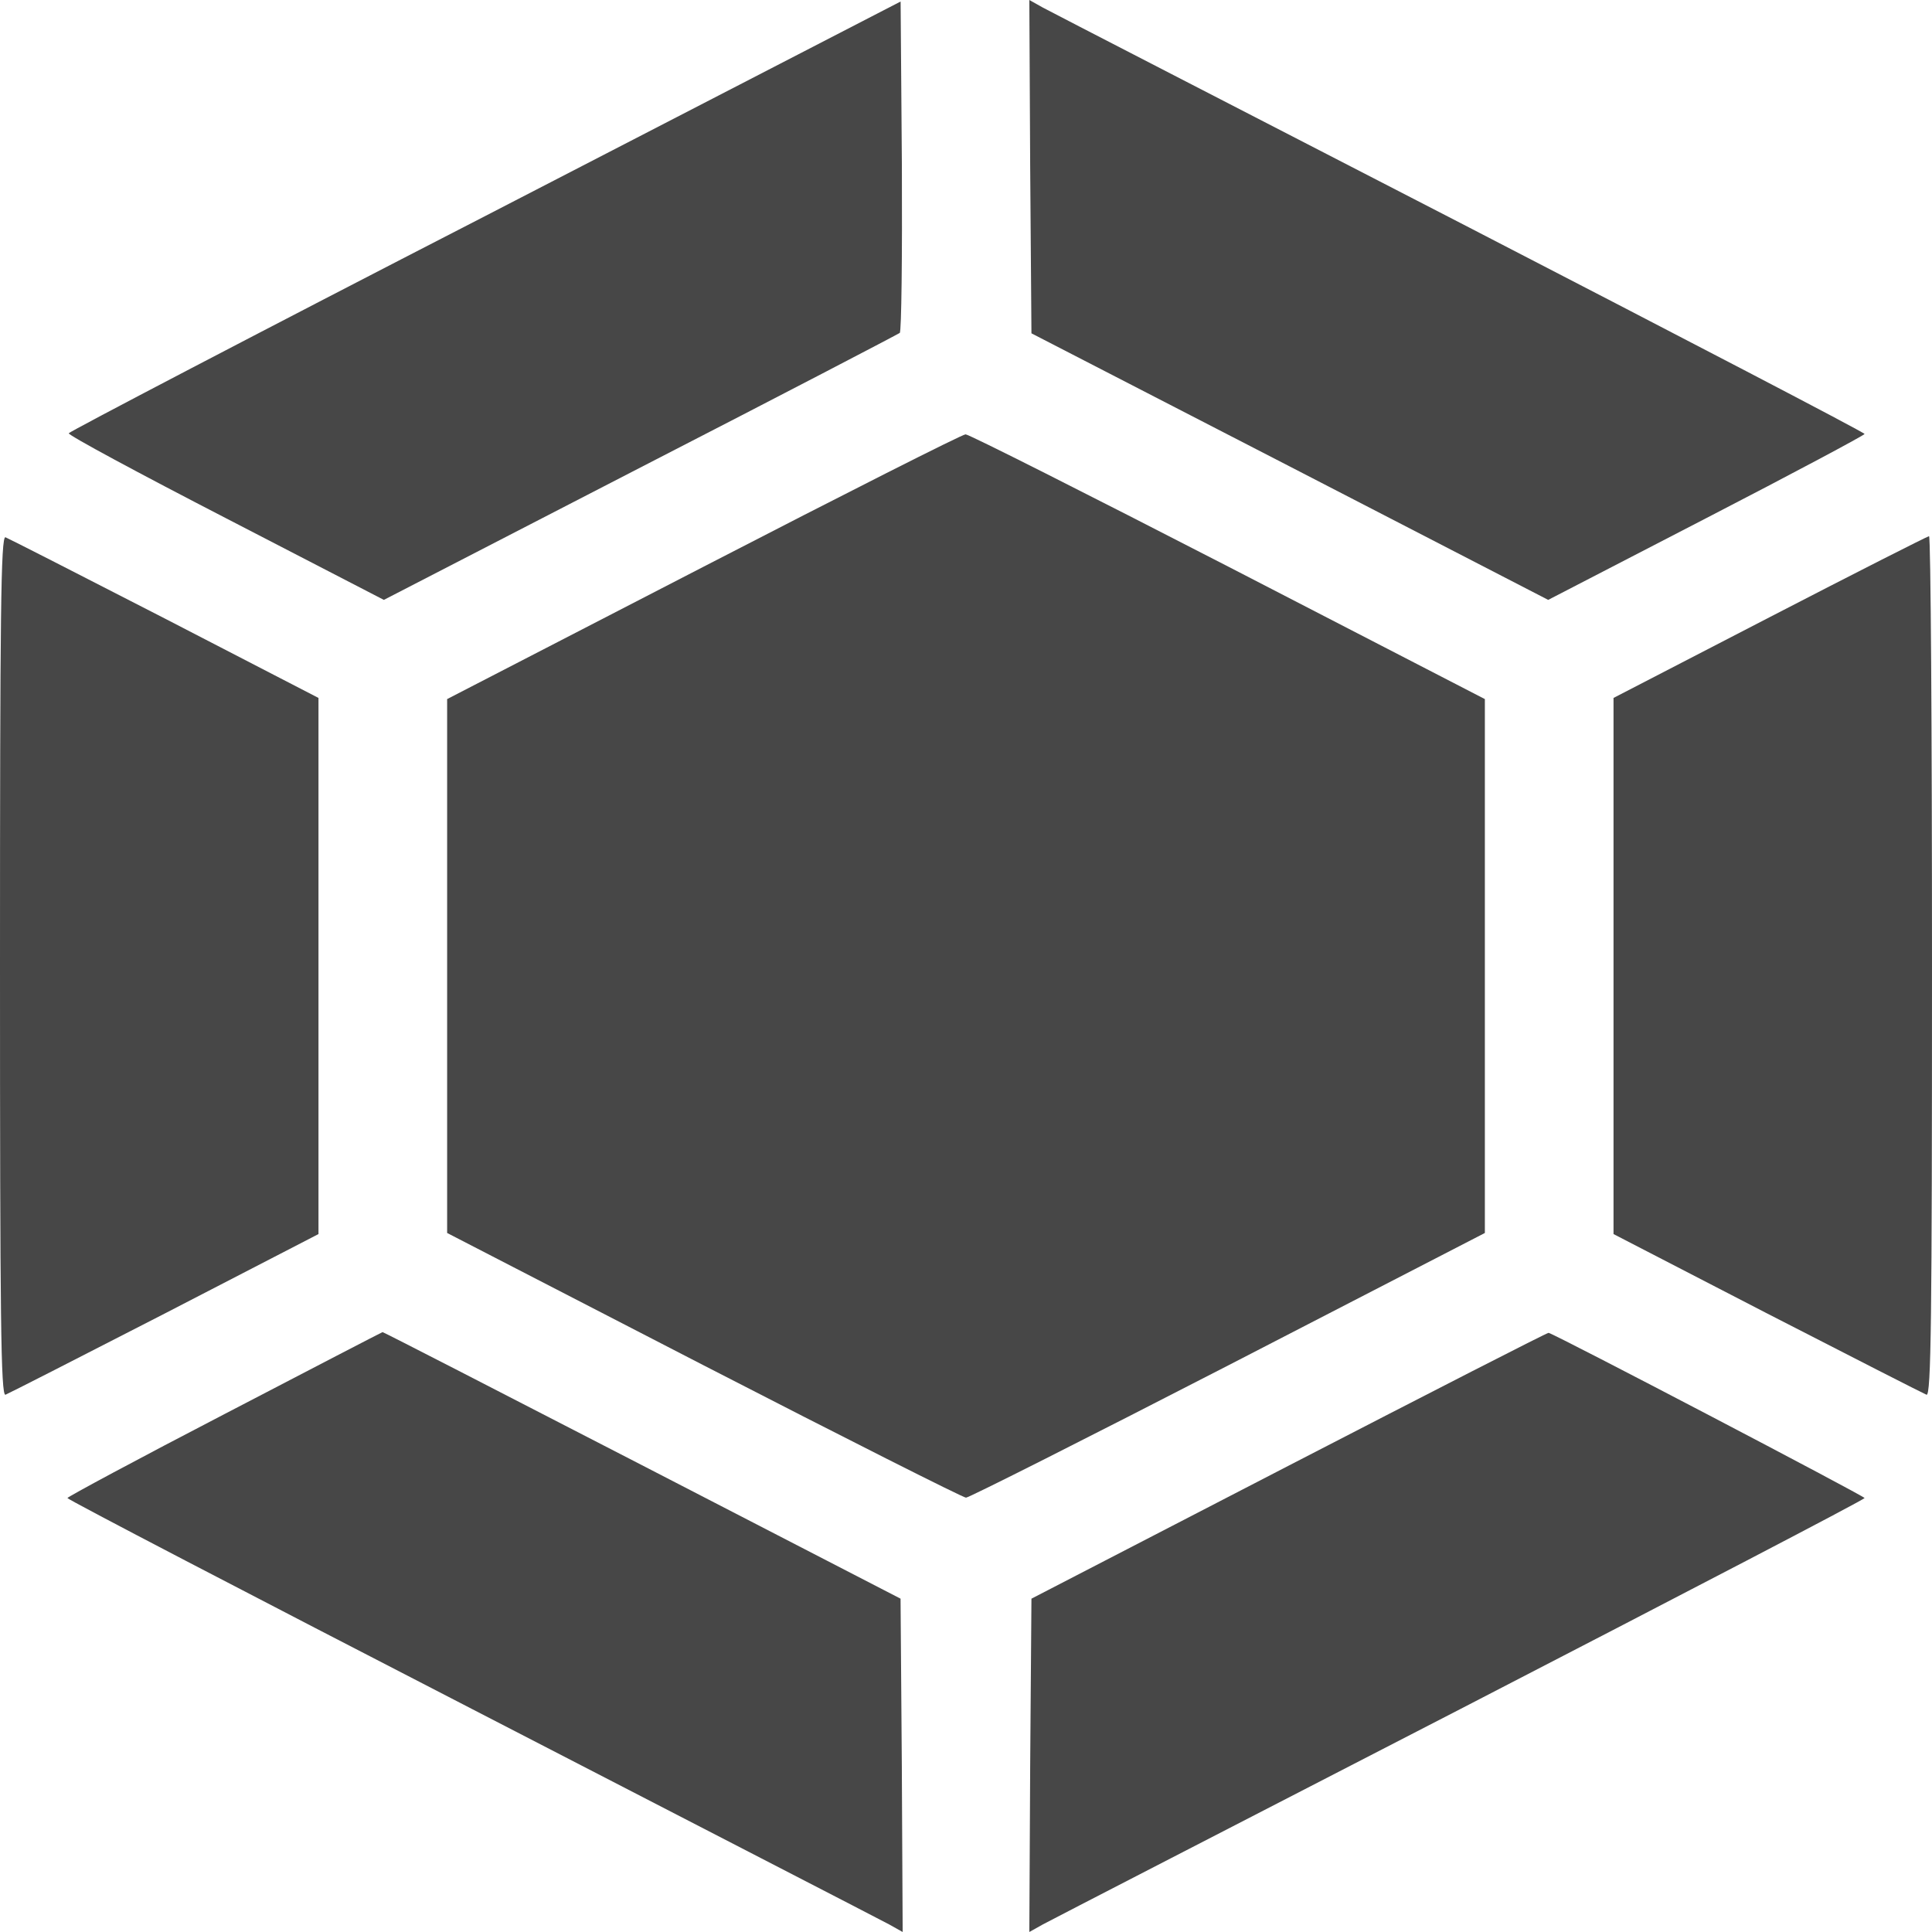 <svg width="32" height="32" viewBox="0 0 32 32" fill="none" xmlns="http://www.w3.org/2000/svg">
<path d="M8.035 3.579C4.248 5.527 1.146 7.151 1.139 7.176C1.125 7.207 2.299 7.838 3.738 8.581L6.358 9.936L10.606 7.744C12.94 6.545 14.868 5.539 14.903 5.514C14.931 5.49 14.945 4.247 14.938 2.748L14.917 0.025L8.035 3.579Z" fill="#474747"/>
<path d="M17.063 2.76L17.084 5.521L21.36 7.725L25.643 9.936L28.263 8.581C29.702 7.838 30.883 7.207 30.883 7.188C30.883 7.163 27.872 5.596 24.196 3.697C20.514 1.799 17.398 0.194 17.272 0.125L17.049 4.41093e-05L17.063 2.76Z" fill="#474747"/>
<path d="M11.654 9.386L7.406 11.579V16V20.422L11.654 22.614C13.995 23.819 15.951 24.806 16 24.806C16.049 24.806 18.005 23.819 20.346 22.614L24.594 20.422V16V11.579L20.346 9.386C18.005 8.181 16.049 7.194 15.993 7.194C15.937 7.194 13.988 8.181 11.654 9.386Z" fill="#474747"/>
<path d="M0 16C0 21.827 0.014 23.126 0.091 23.101C0.14 23.082 1.328 22.476 2.725 21.758L5.275 20.44V16V11.56L2.725 10.242C1.328 9.524 0.14 8.918 0.091 8.899C0.014 8.874 0 10.173 0 16Z" fill="#474747"/>
<path d="M29.31 10.223L26.725 11.56V16V20.44L29.275 21.758C30.672 22.476 31.86 23.082 31.909 23.101C31.986 23.126 32 21.827 32 16.006C32 12.084 31.979 8.881 31.951 8.881C31.916 8.887 30.735 9.486 29.31 10.223Z" fill="#474747"/>
<path d="M3.723 23.419C2.291 24.162 1.117 24.793 1.117 24.812C1.117 24.837 4.129 26.404 7.811 28.303C11.486 30.201 14.602 31.806 14.728 31.875L14.951 32L14.937 29.24L14.916 26.479L10.633 24.268C8.272 23.051 6.343 22.058 6.336 22.064C6.329 22.064 5.149 22.676 3.723 23.419Z" fill="#474747"/>
<path d="M21.346 24.275L17.084 26.479L17.063 29.24L17.049 32L17.272 31.875C17.398 31.806 20.514 30.201 24.196 28.303C27.872 26.404 30.883 24.837 30.883 24.812C30.883 24.781 25.776 22.108 25.65 22.076C25.629 22.07 23.693 23.063 21.346 24.275Z" fill="#474747"/>
</svg>
